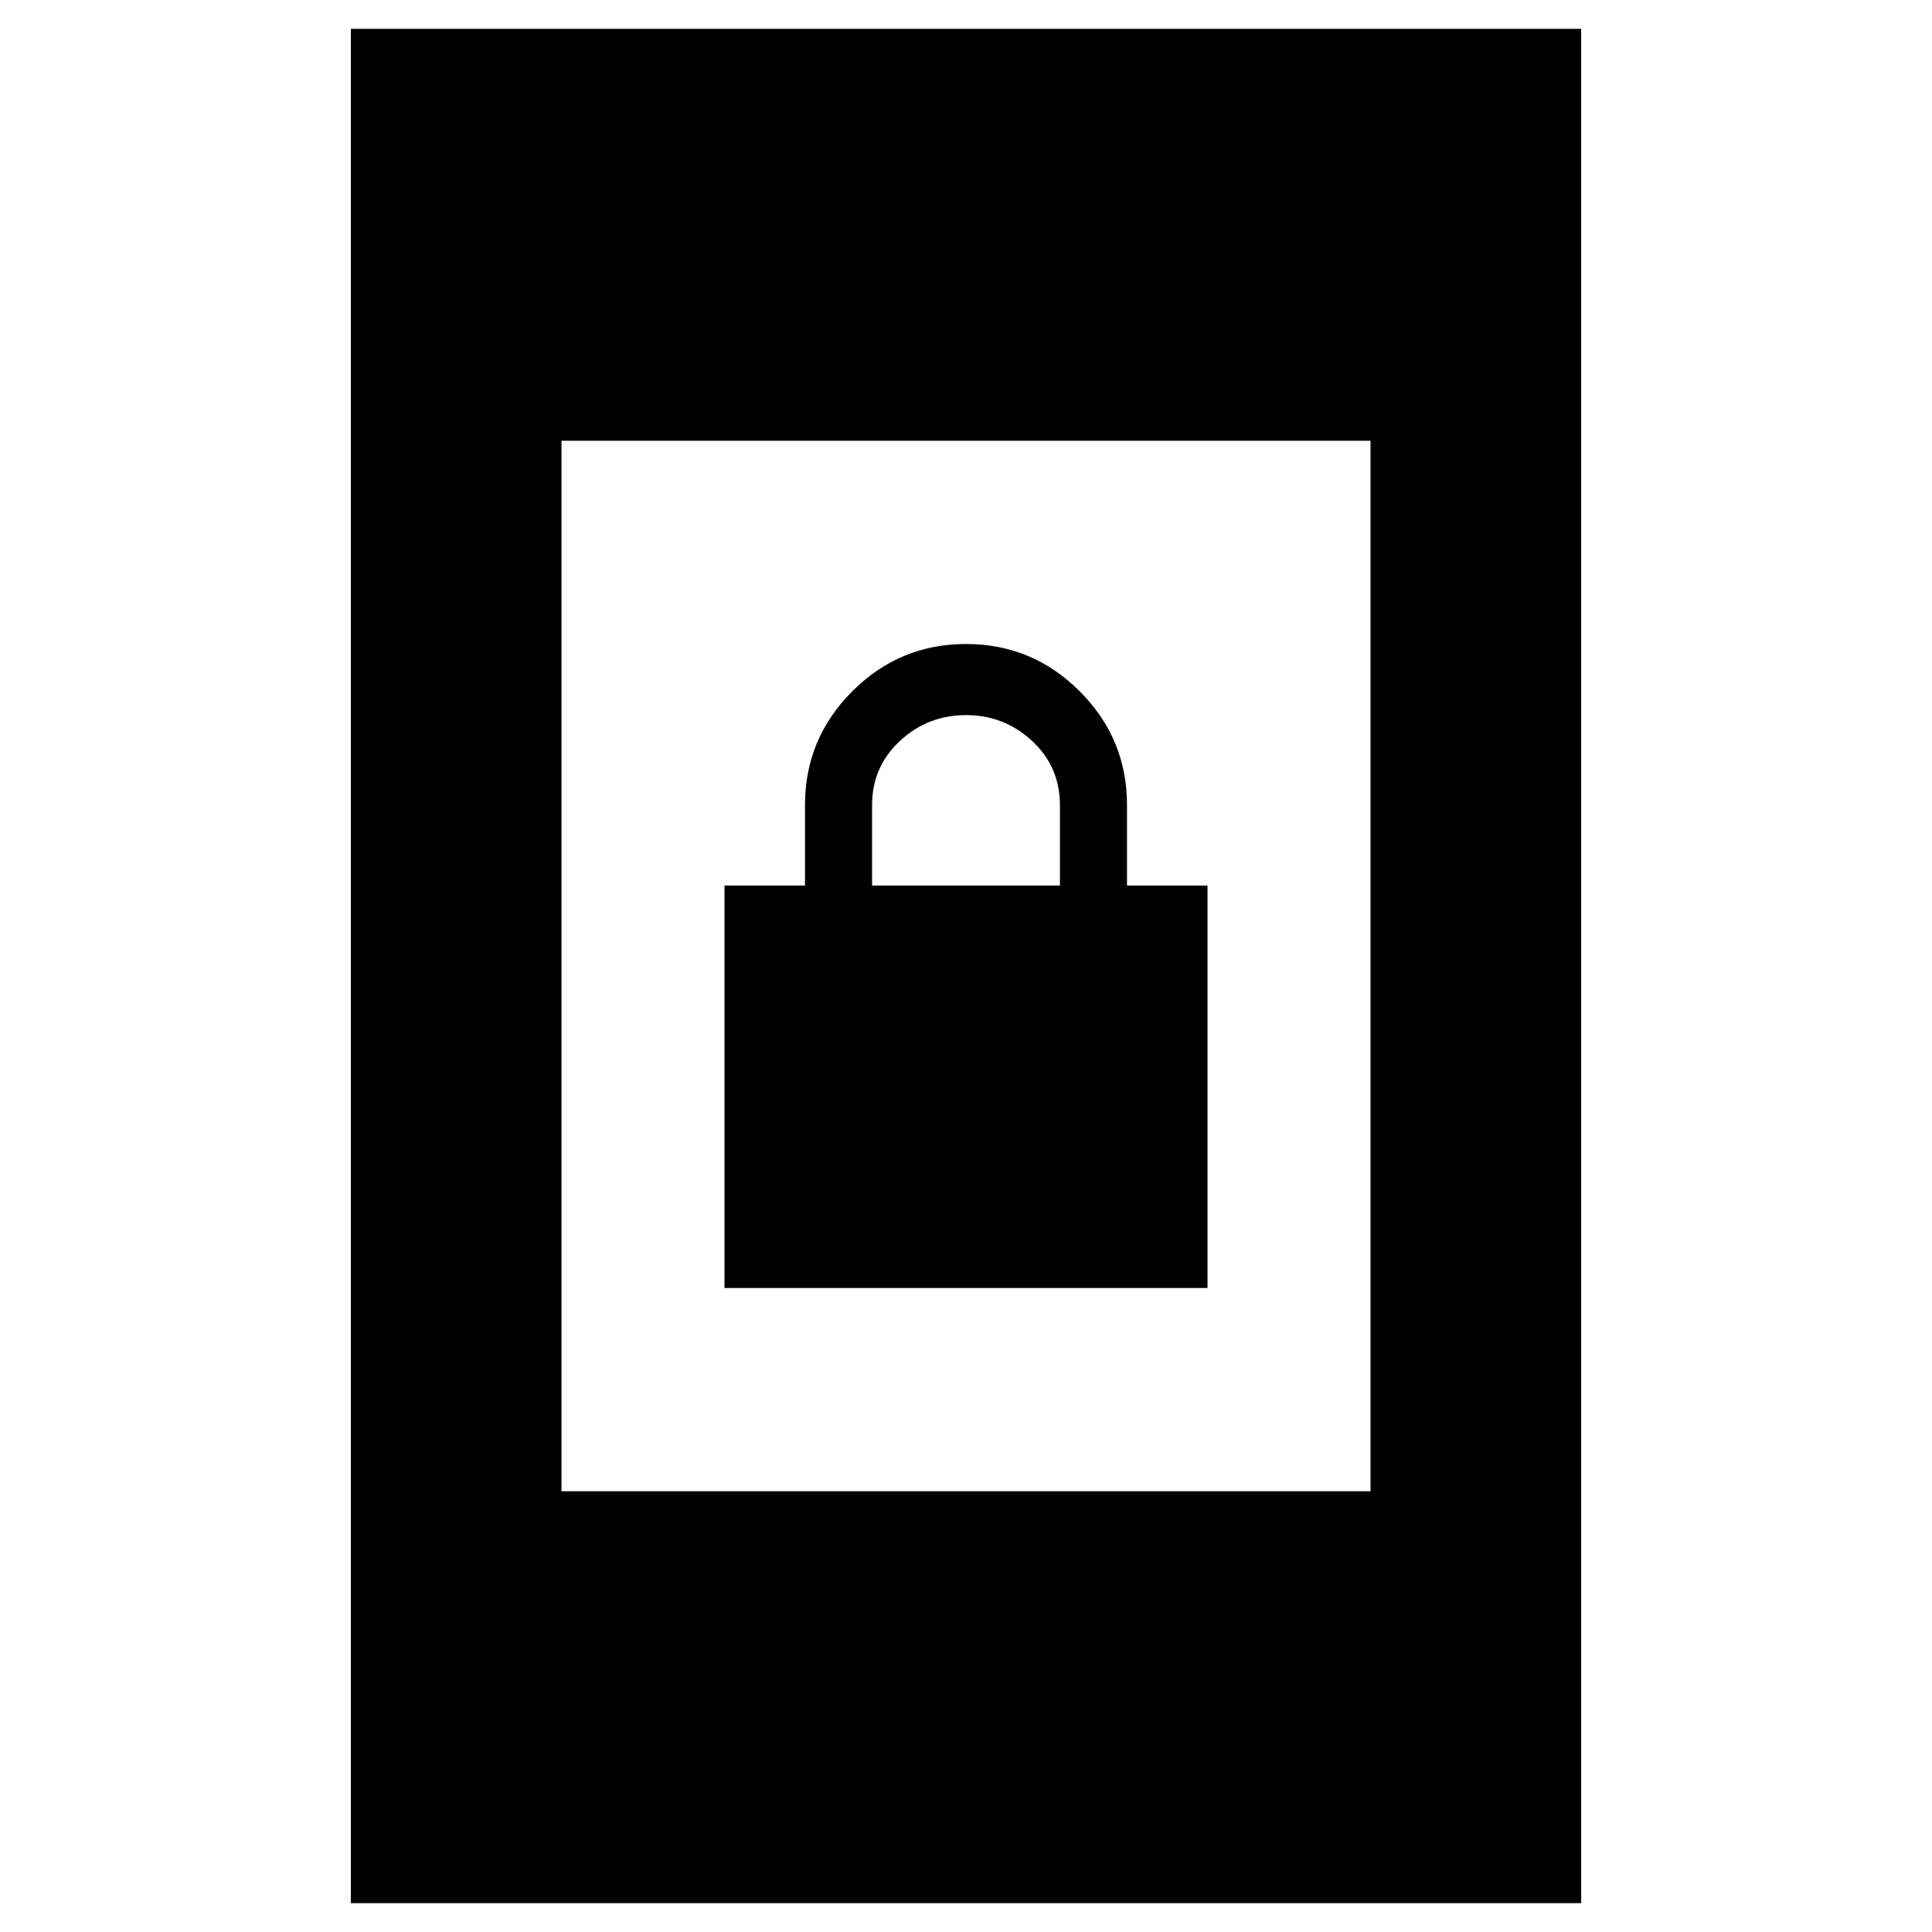 <svg xmlns="http://www.w3.org/2000/svg" height="40" viewBox="0 -960 960 960" width="40"><path d="M360-320v-200h40v-40q0-33 23.5-56.5T480-640q33 0 56.5 23.5T560-560v40h40v200H360Zm73.33-200h93.34v-40q0-19-13.84-31.83Q499-604.67 480-604.67t-32.83 12.84q-13.84 12.85-13.84 31.83v40Zm-259 505.67v-931.34h611.34v931.34H174.33ZM279-219h402v-522H279v522Z"/></svg>